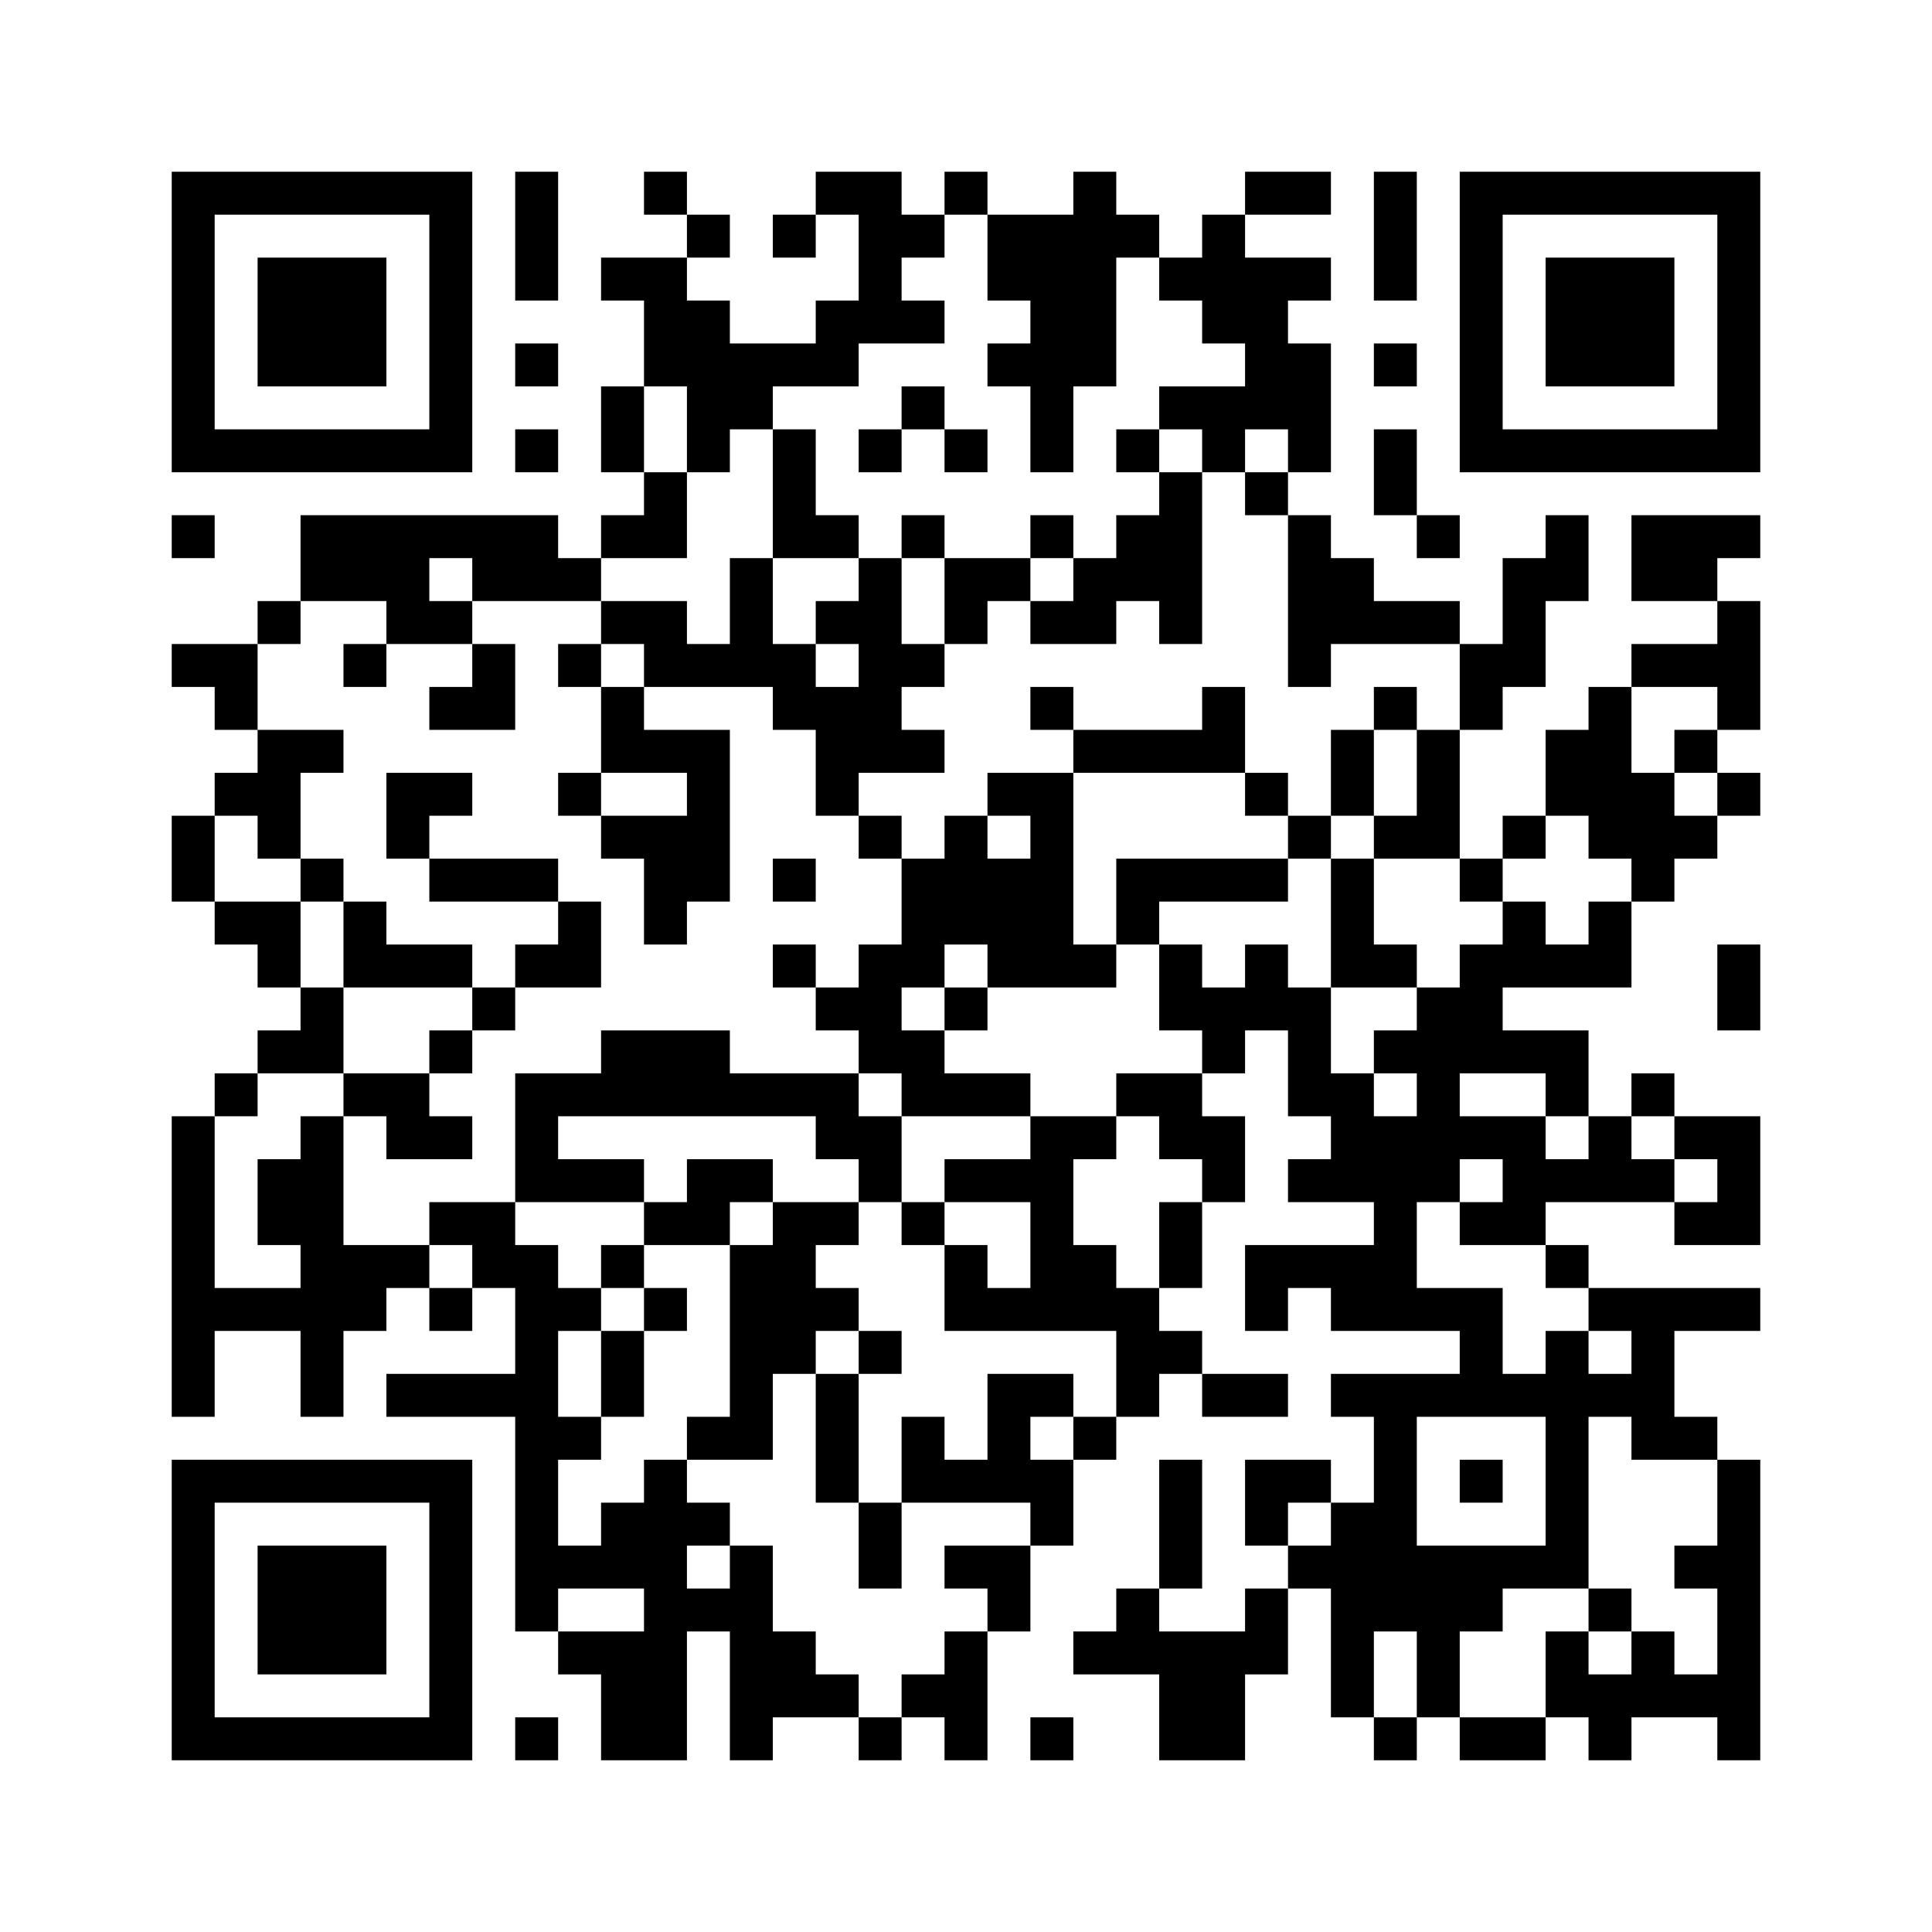 <?xml version='1.0' encoding='UTF-8'?>
<svg height="45mm" version="1.1" viewBox="0 0 45 45" width="45mm" xmlns="http://www.w3.org/2000/svg"><path d="M 35 10 L 35 11 L 36 11 L 36 10 z M 24 29 L 24 30 L 25 30 L 25 29 z M 20 13 L 20 14 L 21 14 L 21 13 z M 10 32 L 10 33 L 11 33 L 11 32 z M 8 40 L 8 41 L 9 41 L 9 40 z M 23 8 L 23 9 L 24 9 L 24 8 z M 21 24 L 21 25 L 22 25 L 22 24 z M 11 29 L 11 30 L 12 30 L 12 29 z M 22 23 L 22 24 L 23 24 L 23 23 z M 40 38 L 40 39 L 41 39 L 41 38 z M 36 6 L 36 7 L 37 7 L 37 6 z M 17 36 L 17 37 L 18 37 L 18 36 z M 39 19 L 39 20 L 40 20 L 40 19 z M 37 7 L 37 8 L 38 8 L 38 7 z M 40 12 L 40 13 L 41 13 L 41 12 z M 38 12 L 38 13 L 39 13 L 39 12 z M 19 34 L 19 35 L 20 35 L 20 34 z M 18 5 L 18 6 L 19 6 L 19 5 z M 40 26 L 40 27 L 41 27 L 41 26 z M 19 8 L 19 9 L 20 9 L 20 8 z M 7 6 L 7 7 L 8 7 L 8 6 z M 32 14 L 32 15 L 33 15 L 33 14 z M 35 19 L 35 20 L 36 20 L 36 19 z M 32 40 L 32 41 L 33 41 L 33 40 z M 20 4 L 20 5 L 21 5 L 21 4 z M 34 20 L 34 21 L 35 21 L 35 20 z M 32 36 L 32 37 L 33 37 L 33 36 z M 21 17 L 21 18 L 22 18 L 22 17 z M 36 39 L 36 40 L 37 40 L 37 39 z M 24 18 L 24 19 L 25 19 L 25 18 z M 22 14 L 22 15 L 23 15 L 23 14 z M 27 23 L 27 24 L 28 24 L 28 23 z M 14 40 L 14 41 L 15 41 L 15 40 z M 36 29 L 36 30 L 37 30 L 37 29 z M 13 13 L 13 14 L 14 14 L 14 13 z M 37 8 L 37 9 L 38 9 L 38 8 z M 27 13 L 27 14 L 28 14 L 28 13 z M 38 7 L 38 8 L 39 8 L 39 7 z M 12 22 L 12 23 L 13 23 L 13 22 z M 15 19 L 15 20 L 16 20 L 16 19 z M 39 30 L 39 31 L 40 31 L 40 30 z M 18 12 L 18 13 L 19 13 L 19 12 z M 5 25 L 5 26 L 6 26 L 6 25 z M 29 20 L 29 21 L 30 21 L 30 20 z M 19 17 L 19 18 L 20 18 L 20 17 z M 6 22 L 6 23 L 7 23 L 7 22 z M 30 27 L 30 28 L 31 28 L 31 27 z M 32 5 L 32 6 L 33 6 L 33 5 z M 4 40 L 4 41 L 5 41 L 5 40 z M 10 18 L 10 19 L 11 19 L 11 18 z M 34 31 L 34 32 L 35 32 L 35 31 z M 23 22 L 23 23 L 24 23 L 24 22 z M 35 22 L 35 23 L 36 23 L 36 22 z M 10 36 L 10 37 L 11 37 L 11 36 z M 21 28 L 21 29 L 22 29 L 22 28 z M 38 30 L 38 31 L 39 31 L 39 30 z M 12 29 L 12 30 L 13 30 L 13 29 z M 15 8 L 15 9 L 16 9 L 16 8 z M 28 32 L 28 33 L 29 33 L 29 32 z M 40 8 L 40 9 L 41 9 L 41 8 z M 29 29 L 29 30 L 30 30 L 30 29 z M 19 14 L 19 15 L 20 15 L 20 14 z M 15 30 L 15 31 L 16 31 L 16 30 z M 30 34 L 30 35 L 31 35 L 31 34 z M 4 9 L 4 10 L 5 10 L 5 9 z M 28 6 L 28 7 L 29 7 L 29 6 z M 16 33 L 16 34 L 17 34 L 17 33 z M 31 35 L 31 36 L 32 36 L 32 35 z M 5 4 L 5 5 L 6 5 L 6 4 z M 29 7 L 29 8 L 30 8 L 30 7 z M 8 15 L 8 16 L 9 16 L 9 15 z M 32 28 L 32 29 L 33 29 L 33 28 z M 9 14 L 9 15 L 10 15 L 10 14 z M 7 26 L 7 27 L 8 27 L 8 26 z M 33 37 L 33 38 L 34 38 L 34 37 z M 10 5 L 10 6 L 11 6 L 11 5 z M 34 6 L 34 7 L 35 7 L 35 6 z M 8 21 L 8 22 L 9 22 L 9 21 z M 6 37 L 6 38 L 7 38 L 7 37 z M 24 32 L 24 33 L 25 33 L 25 32 z M 20 24 L 20 25 L 21 25 L 21 24 z M 34 40 L 34 41 L 35 41 L 35 40 z M 23 5 L 23 6 L 24 6 L 24 5 z M 21 21 L 21 22 L 22 22 L 22 21 z M 36 27 L 36 28 L 37 28 L 37 27 z M 37 26 L 37 27 L 38 27 L 38 26 z M 27 35 L 27 36 L 28 36 L 28 35 z M 38 25 L 38 26 L 39 26 L 39 25 z M 12 4 L 12 5 L 13 5 L 13 4 z M 36 17 L 36 18 L 37 18 L 37 17 z M 39 12 L 39 13 L 40 13 L 40 12 z M 13 33 L 13 34 L 14 34 L 14 33 z M 18 30 L 18 31 L 19 31 L 19 30 z M 40 7 L 40 8 L 41 8 L 41 7 z M 38 19 L 38 20 L 39 20 L 39 19 z M 19 23 L 19 24 L 20 24 L 20 23 z M 30 29 L 30 30 L 31 30 L 31 29 z M 4 32 L 4 33 L 5 33 L 5 32 z M 16 24 L 16 25 L 17 25 L 17 24 z M 29 8 L 29 9 L 30 9 L 30 8 z M 17 29 L 17 30 L 18 30 L 18 29 z M 32 27 L 32 28 L 33 28 L 33 27 z M 6 34 L 6 35 L 7 35 L 7 34 z M 33 26 L 33 27 L 34 27 L 34 26 z M 31 14 L 31 15 L 32 15 L 32 14 z M 34 9 L 34 10 L 35 10 L 35 9 z M 23 36 L 23 37 L 24 37 L 24 36 z M 35 4 L 35 5 L 36 5 L 36 4 z M 31 36 L 31 37 L 32 37 L 32 36 z M 20 15 L 20 16 L 21 16 L 21 15 z M 10 22 L 10 23 L 11 23 L 11 22 z M 25 30 L 25 31 L 26 31 L 26 30 z M 12 37 L 12 38 L 13 38 L 13 37 z M 26 21 L 26 22 L 27 22 L 27 21 z M 24 5 L 24 6 L 25 6 L 25 5 z M 22 21 L 22 22 L 23 22 L 23 21 z M 25 8 L 25 9 L 26 9 L 26 8 z M 36 8 L 36 9 L 37 9 L 37 8 z M 40 14 L 40 15 L 41 15 L 41 14 z M 14 9 L 14 10 L 15 10 L 15 9 z M 38 10 L 38 11 L 39 11 L 39 10 z M 19 28 L 19 29 L 20 29 L 20 28 z M 15 12 L 15 13 L 16 13 L 16 12 z M 28 20 L 28 21 L 29 21 L 29 20 z M 18 11 L 18 12 L 19 12 L 19 11 z M 30 14 L 30 15 L 31 15 L 31 14 z M 7 8 L 7 9 L 8 9 L 8 8 z M 34 16 L 34 17 L 35 17 L 35 16 z M 32 8 L 32 9 L 33 9 L 33 8 z M 35 13 L 35 14 L 36 14 L 36 13 z M 9 10 L 9 11 L 10 11 L 10 10 z M 33 39 L 33 40 L 34 40 L 34 39 z M 20 6 L 20 7 L 21 7 L 21 6 z M 34 26 L 34 27 L 35 27 L 35 26 z M 21 7 L 21 8 L 22 8 L 22 7 z M 11 20 L 11 21 L 12 21 L 12 20 z M 35 27 L 35 28 L 36 28 L 36 27 z M 24 12 L 24 13 L 25 13 L 25 12 z M 25 17 L 25 18 L 26 18 L 26 17 z M 14 38 L 14 39 L 15 39 L 15 38 z M 36 31 L 36 32 L 37 32 L 37 31 z M 22 38 L 22 39 L 23 39 L 23 38 z M 37 30 L 37 31 L 38 31 L 38 30 z M 14 16 L 14 17 L 15 17 L 15 16 z M 13 21 L 13 22 L 14 22 L 14 21 z M 28 27 L 28 28 L 29 28 L 29 27 z M 40 35 L 40 36 L 41 36 L 41 35 z M 17 15 L 17 16 L 18 16 L 18 15 z M 30 25 L 30 26 L 31 26 L 31 25 z M 4 4 L 4 5 L 5 5 L 5 4 z M 7 17 L 7 18 L 8 18 L 8 17 z M 6 14 L 6 15 L 7 15 L 7 14 z M 28 39 L 28 40 L 29 40 L 29 39 z M 9 19 L 9 20 L 10 20 L 10 19 z M 7 23 L 7 24 L 8 24 L 8 23 z M 29 38 L 29 39 L 30 39 L 30 38 z M 10 16 L 10 17 L 11 17 L 11 16 z M 6 40 L 6 41 L 7 41 L 7 40 z M 11 13 L 11 14 L 12 14 L 12 13 z M 35 32 L 35 33 L 36 33 L 36 32 z M 24 27 L 24 28 L 25 28 L 25 27 z M 20 35 L 20 36 L 21 36 L 21 35 z M 25 26 L 25 27 L 26 27 L 26 26 z M 21 34 L 21 35 L 22 35 L 22 34 z M 36 22 L 36 23 L 37 23 L 37 22 z M 15 36 L 15 37 L 16 37 L 16 36 z M 12 31 L 12 32 L 13 32 L 13 31 z M 36 12 L 36 13 L 37 13 L 37 12 z M 13 30 L 13 31 L 14 31 L 14 30 z M 16 5 L 16 6 L 17 6 L 17 5 z M 40 10 L 40 11 L 41 11 L 41 10 z M 29 35 L 29 36 L 30 36 L 30 35 z M 17 8 L 17 9 L 18 9 L 18 8 z M 16 35 L 16 36 L 17 36 L 17 35 z M 31 21 L 31 22 L 32 22 L 32 21 z M 5 10 L 5 11 L 6 11 L 6 10 z M 32 30 L 32 31 L 33 31 L 33 30 z M 30 10 L 30 11 L 31 11 L 31 10 z M 9 12 L 9 13 L 10 13 L 10 12 z M 7 28 L 7 29 L 8 29 L 8 28 z M 34 4 L 34 5 L 35 5 L 35 4 z M 23 33 L 23 34 L 24 34 L 24 33 z M 30 36 L 30 37 L 31 37 L 31 36 z M 9 22 L 9 23 L 10 23 L 10 22 z M 24 34 L 24 35 L 25 35 L 25 34 z M 20 26 L 20 27 L 21 27 L 21 26 z M 11 32 L 11 33 L 12 33 L 12 32 z M 26 32 L 26 33 L 27 33 L 27 32 z M 24 8 L 24 9 L 25 9 L 25 8 z M 27 29 L 27 30 L 28 30 L 28 29 z M 12 6 L 12 7 L 13 7 L 13 6 z M 17 39 L 17 40 L 18 40 L 18 39 z M 37 18 L 37 19 L 38 19 L 38 18 z M 18 28 L 18 29 L 19 29 L 19 28 z M 19 33 L 19 34 L 20 34 L 20 33 z M 15 25 L 15 26 L 16 26 L 16 25 z M 4 34 L 4 35 L 5 35 L 5 34 z M 31 26 L 31 27 L 32 27 L 32 26 z M 17 27 L 17 28 L 18 28 L 18 27 z M 33 24 L 33 25 L 34 25 L 34 24 z M 34 15 L 34 16 L 35 16 L 35 15 z M 8 30 L 8 31 L 9 31 L 9 30 z M 32 19 L 32 20 L 33 20 L 33 19 z M 33 18 L 33 19 L 34 19 L 34 18 z M 31 38 L 31 39 L 32 39 L 32 38 z M 20 17 L 20 18 L 21 18 L 21 17 z M 10 20 L 10 21 L 11 21 L 11 20 z M 8 36 L 8 37 L 9 37 L 9 36 z M 21 12 L 21 13 L 22 13 L 22 12 z M 36 36 L 36 37 L 37 37 L 37 36 z M 24 7 L 24 8 L 25 8 L 25 7 z M 22 19 L 22 20 L 23 20 L 23 19 z M 27 26 L 27 27 L 28 27 L 28 26 z M 25 6 L 25 7 L 26 7 L 26 6 z M 22 40 L 22 41 L 23 41 L 23 40 z M 12 13 L 12 14 L 13 14 L 13 13 z M 36 10 L 36 11 L 37 11 L 37 10 z M 26 13 L 26 14 L 27 14 L 27 13 z M 38 8 L 38 9 L 39 9 L 39 8 z M 19 30 L 19 31 L 20 31 L 20 30 z M 15 14 L 15 15 L 16 15 L 16 14 z M 16 17 L 16 18 L 17 18 L 17 17 z M 40 22 L 40 23 L 41 23 L 41 22 z M 29 23 L 29 24 L 30 24 L 30 23 z M 19 4 L 19 5 L 20 5 L 20 4 z M 6 27 L 6 28 L 7 28 L 7 27 z M 30 12 L 30 13 L 31 13 L 31 12 z M 4 15 L 4 16 L 5 16 L 5 15 z M 7 10 L 7 11 L 8 11 L 8 10 z M 32 10 L 32 11 L 33 11 L 33 10 z M 4 37 L 4 38 L 5 38 L 5 37 z M 35 15 L 35 16 L 36 16 L 36 15 z M 34 24 L 34 25 L 35 25 L 35 24 z M 23 21 L 23 22 L 24 22 L 24 21 z M 21 5 L 21 6 L 22 6 L 22 5 z M 35 21 L 35 22 L 36 22 L 36 21 z M 24 14 L 24 15 L 25 15 L 25 14 z M 22 10 L 22 11 L 23 11 L 23 10 z M 14 36 L 14 37 L 15 37 L 15 36 z M 36 33 L 36 34 L 37 34 L 37 33 z M 22 36 L 22 37 L 23 37 L 23 36 z M 27 9 L 27 10 L 28 10 L 28 9 z M 14 14 L 14 15 L 15 15 L 15 14 z M 12 26 L 12 27 L 13 27 L 13 26 z M 15 7 L 15 8 L 16 8 L 16 7 z M 13 27 L 13 28 L 14 28 L 14 27 z M 18 16 L 18 17 L 19 17 L 19 16 z M 16 8 L 16 9 L 17 9 L 17 8 z M 14 24 L 14 25 L 15 25 L 15 24 z M 17 13 L 17 14 L 18 14 L 18 13 z M 30 23 L 30 24 L 31 24 L 31 23 z M 4 6 L 4 7 L 5 7 L 5 6 z M 31 30 L 31 31 L 32 31 L 32 30 z M 8 12 L 8 13 L 9 13 L 9 12 z M 32 33 L 32 34 L 33 34 L 33 33 z M 10 6 L 10 7 L 11 7 L 11 6 z M 6 38 L 6 39 L 7 39 L 7 38 z M 11 15 L 11 16 L 12 16 L 12 15 z M 26 37 L 26 38 L 27 38 L 27 37 z M 24 21 L 24 22 L 25 22 L 25 21 z M 27 40 L 27 41 L 28 41 L 28 40 z M 10 40 L 10 41 L 11 41 L 11 40 z M 34 37 L 34 38 L 35 38 L 35 37 z M 24 40 L 24 41 L 25 41 L 25 40 z M 36 24 L 36 25 L 37 25 L 37 24 z M 26 31 L 26 32 L 27 32 L 27 31 z M 15 38 L 15 39 L 16 39 L 16 38 z M 37 21 L 37 22 L 38 22 L 38 21 z M 27 6 L 27 7 L 28 7 L 28 6 z M 12 33 L 12 34 L 13 34 L 13 33 z M 16 7 L 16 8 L 17 8 L 17 7 z M 40 4 L 40 5 L 41 5 L 41 4 z M 14 35 L 14 36 L 15 36 L 15 35 z M 19 26 L 19 27 L 20 27 L 20 26 z M 15 34 L 15 35 L 16 35 L 16 34 z M 4 29 L 4 30 L 5 30 L 5 29 z M 28 10 L 28 11 L 29 11 L 29 10 z M 29 11 L 29 12 L 30 12 L 30 11 z M 17 32 L 17 33 L 18 33 L 18 32 z M 32 24 L 32 25 L 33 25 L 33 24 z M 6 7 L 6 8 L 7 8 L 7 7 z M 30 8 L 30 9 L 31 9 L 31 8 z M 18 39 L 18 40 L 19 40 L 19 39 z M 7 30 L 7 31 L 8 31 L 8 30 z M 31 13 L 31 14 L 32 14 L 32 13 z M 10 9 L 10 10 L 11 10 L 11 9 z M 34 10 L 34 11 L 35 11 L 35 10 z M 24 28 L 24 29 L 25 29 L 25 28 z M 7 36 L 7 37 L 8 37 L 8 36 z M 10 35 L 10 36 L 11 36 L 11 35 z M 25 33 L 25 34 L 26 34 L 26 33 z M 21 25 L 21 26 L 22 26 L 22 25 z M 24 10 L 24 11 L 25 11 L 25 10 z M 27 31 L 27 32 L 28 32 L 28 31 z M 40 37 L 40 38 L 41 38 L 41 37 z M 12 8 L 12 9 L 13 9 L 13 8 z M 17 37 L 17 38 L 18 38 L 18 37 z M 37 16 L 37 17 L 38 17 L 38 16 z M 14 10 L 14 11 L 15 11 L 15 10 z M 38 15 L 38 16 L 39 16 L 39 15 z M 4 20 L 4 21 L 5 21 L 5 20 z M 28 17 L 28 18 L 29 18 L 29 17 z M 16 20 L 16 21 L 17 21 L 17 20 z M 17 25 L 17 26 L 18 26 L 18 25 z M 6 30 L 6 31 L 7 31 L 7 30 z M 30 19 L 30 20 L 31 20 L 31 19 z M 23 37 L 23 38 L 24 38 L 24 37 z M 7 7 L 7 8 L 8 8 L 8 7 z M 31 18 L 31 19 L 32 19 L 32 18 z M 19 39 L 19 40 L 20 40 L 20 39 z M 8 8 L 8 9 L 9 9 L 9 8 z M 9 29 L 9 30 L 10 30 L 10 29 z M 21 39 L 21 40 L 22 40 L 22 39 z M 20 19 L 20 20 L 21 20 L 21 19 z M 10 26 L 10 27 L 11 27 L 11 26 z M 34 23 L 34 24 L 35 24 L 35 23 z M 8 38 L 8 39 L 9 39 L 9 38 z M 36 38 L 36 39 L 37 39 L 37 38 z M 26 25 L 26 26 L 27 26 L 27 25 z M 13 36 L 13 37 L 14 37 L 14 36 z M 37 39 L 37 40 L 38 40 L 38 39 z M 27 20 L 27 21 L 28 21 L 28 20 z M 25 4 L 25 5 L 26 5 L 26 4 z M 38 6 L 38 7 L 39 7 L 39 6 z M 4 27 L 4 28 L 5 28 L 5 27 z M 28 24 L 28 25 L 29 25 L 29 24 z M 18 15 L 18 16 L 19 16 L 19 15 z M 16 19 L 16 20 L 17 20 L 17 19 z M 7 12 L 7 13 L 8 13 L 8 12 z M 8 7 L 8 8 L 9 8 L 9 7 z M 32 4 L 32 5 L 33 5 L 33 4 z M 6 19 L 6 20 L 7 20 L 7 19 z M 4 39 L 4 40 L 5 40 L 5 39 z M 20 10 L 20 11 L 21 11 L 21 10 z M 34 30 L 34 31 L 35 31 L 35 30 z M 11 16 L 11 17 L 12 17 L 12 16 z M 37 40 L 37 41 L 38 41 L 38 40 z M 10 39 L 10 40 L 11 40 L 11 39 z M 25 13 L 25 14 L 26 14 L 26 13 z M 38 39 L 38 40 L 39 40 L 39 39 z M 36 35 L 36 36 L 37 36 L 37 35 z M 26 10 L 26 11 L 27 11 L 27 10 z M 22 34 L 22 35 L 23 35 L 23 34 z M 27 11 L 27 12 L 28 12 L 28 11 z M 14 12 L 14 13 L 15 13 L 15 12 z M 38 33 L 38 34 L 39 34 L 39 33 z M 39 4 L 39 5 L 40 5 L 40 4 z M 13 25 L 13 26 L 14 26 L 14 25 z M 18 22 L 18 23 L 19 23 L 19 22 z M 16 10 L 16 11 L 17 11 L 17 10 z M 29 30 L 29 31 L 30 31 L 30 30 z M 20 36 L 20 37 L 21 37 L 21 36 z M 4 8 L 4 9 L 5 9 L 5 8 z M 28 5 L 28 6 L 29 6 L 29 5 z M 31 32 L 31 33 L 32 33 L 32 32 z M 32 35 L 32 36 L 33 36 L 33 35 z M 6 10 L 6 11 L 7 11 L 7 10 z M 7 27 L 7 28 L 8 28 L 8 27 z M 10 4 L 10 5 L 11 5 L 11 4 z M 6 36 L 6 37 L 7 37 L 7 36 z M 35 28 L 35 29 L 36 29 L 36 28 z M 9 25 L 9 26 L 10 26 L 10 25 z M 20 23 L 20 24 L 21 24 L 21 23 z M 10 30 L 10 31 L 11 31 L 11 30 z M 25 22 L 25 23 L 26 23 L 26 22 z M 21 22 L 21 23 L 22 23 L 22 22 z M 15 40 L 15 41 L 16 41 L 16 40 z M 39 39 L 39 40 L 40 40 L 40 39 z M 22 29 L 22 30 L 23 30 L 23 29 z M 37 27 L 37 28 L 38 28 L 38 27 z M 40 40 L 40 41 L 41 41 L 41 40 z M 35 40 L 35 41 L 36 41 L 36 40 z M 12 35 L 12 36 L 13 36 L 13 35 z M 39 13 L 39 14 L 40 14 L 40 13 z M 18 25 L 18 26 L 19 26 L 19 25 z M 40 6 L 40 7 L 41 7 L 41 6 z M 38 18 L 38 19 L 39 19 L 39 18 z M 15 20 L 15 21 L 16 21 L 16 20 z M 4 31 L 4 32 L 5 32 L 5 31 z M 31 25 L 31 26 L 32 26 L 32 25 z M 5 30 L 5 31 L 6 31 L 6 30 z M 29 9 L 29 10 L 30 10 L 30 9 z M 17 30 L 17 31 L 18 31 L 18 30 z M 32 26 L 32 27 L 33 27 L 33 26 z M 30 6 L 30 7 L 31 7 L 31 6 z M 33 27 L 33 28 L 34 28 L 34 27 z M 7 32 L 7 33 L 8 33 L 8 32 z M 34 8 L 34 9 L 35 9 L 35 8 z M 32 16 L 32 17 L 33 17 L 33 16 z M 9 34 L 9 35 L 10 35 L 10 34 z M 24 30 L 24 31 L 25 31 L 25 30 z M 7 38 L 7 39 L 8 39 L 8 38 z M 31 37 L 31 38 L 32 38 L 32 37 z M 20 14 L 20 15 L 21 15 L 21 14 z M 21 15 L 21 16 L 22 16 L 22 15 z M 11 28 L 11 29 L 12 29 L 12 28 z M 26 20 L 26 21 L 27 21 L 27 20 z M 22 20 L 22 21 L 23 21 L 23 20 z M 27 25 L 27 26 L 28 26 L 28 25 z M 40 39 L 40 40 L 41 40 L 41 39 z M 12 10 L 12 11 L 13 11 L 13 10 z M 36 7 L 36 8 L 37 8 L 37 7 z M 37 6 L 37 7 L 38 7 L 38 6 z M 38 13 L 38 14 L 39 14 L 39 13 z M 18 10 L 18 11 L 19 11 L 19 10 z M 40 27 L 40 28 L 41 28 L 41 27 z M 29 18 L 29 19 L 30 19 L 30 18 z M 6 28 L 6 29 L 7 29 L 7 28 z M 4 12 L 4 13 L 5 13 L 5 12 z M 8 10 L 8 11 L 9 11 L 9 10 z M 33 14 L 33 15 L 34 15 L 34 14 z M 20 5 L 20 6 L 21 6 L 21 5 z M 10 24 L 10 25 L 11 25 L 11 24 z M 32 37 L 32 38 L 33 38 L 33 37 z M 35 24 L 35 25 L 36 25 L 36 24 z M 24 19 L 24 20 L 25 20 L 25 19 z M 37 37 L 37 38 L 38 38 L 38 37 z M 27 22 L 27 23 L 28 23 L 28 22 z M 26 17 L 26 18 L 27 18 L 27 17 z M 27 12 L 27 13 L 28 13 L 28 12 z M 14 19 L 14 20 L 15 20 L 15 19 z M 38 4 L 38 5 L 39 5 L 39 4 z M 39 33 L 39 34 L 40 34 L 40 33 z M 13 22 L 13 23 L 14 23 L 14 22 z M 28 26 L 28 27 L 29 27 L 29 26 z M 40 34 L 40 35 L 41 35 L 41 34 z M 19 16 L 19 17 L 20 17 L 20 16 z M 30 24 L 30 25 L 31 25 L 31 24 z M 4 19 L 4 20 L 5 20 L 5 19 z M 27 39 L 27 40 L 28 40 L 28 39 z M 31 29 L 31 30 L 32 30 L 32 29 z M 5 18 L 5 19 L 6 19 L 6 18 z M 32 6 L 32 7 L 33 7 L 33 6 z M 6 17 L 6 18 L 7 18 L 7 17 z M 28 38 L 28 39 L 29 39 L 29 38 z M 9 4 L 9 5 L 10 5 L 10 4 z M 7 20 L 7 21 L 8 21 L 8 20 z M 34 28 L 34 29 L 35 29 L 35 28 z M 23 25 L 23 26 L 24 26 L 24 25 z M 21 9 L 21 10 L 22 10 L 22 9 z M 26 38 L 26 39 L 27 39 L 27 38 z M 24 26 L 24 27 L 25 27 L 25 26 z M 10 37 L 10 38 L 11 38 L 11 37 z M 15 37 L 15 38 L 16 38 L 16 37 z M 37 32 L 37 33 L 38 33 L 38 32 z M 38 31 L 38 32 L 39 32 L 39 31 z M 12 30 L 12 31 L 13 31 L 13 30 z M 15 11 L 15 12 L 16 12 L 16 11 z M 18 20 L 18 21 L 19 21 L 19 20 z M 40 9 L 40 10 L 41 10 L 41 9 z M 19 25 L 19 26 L 20 26 L 20 25 z M 17 9 L 17 10 L 18 10 L 18 9 z M 4 10 L 4 11 L 5 11 L 5 10 z M 28 7 L 28 8 L 29 8 L 29 7 z M 29 6 L 29 7 L 30 7 L 30 6 z M 32 29 L 32 30 L 33 30 L 33 29 z M 6 8 L 6 9 L 7 9 L 7 8 z M 9 13 L 9 14 L 10 14 L 10 13 z M 33 32 L 33 33 L 34 33 L 34 32 z M 7 29 L 7 30 L 8 30 L 8 29 z M 10 10 L 10 11 L 11 11 L 11 10 z M 34 7 L 34 8 L 35 8 L 35 7 z M 8 22 L 8 23 L 9 23 L 9 22 z M 23 30 L 23 31 L 24 31 L 24 30 z M 27 36 L 27 37 L 28 37 L 28 36 z M 10 28 L 10 29 L 11 29 L 11 28 z M 22 39 L 22 40 L 23 40 L 23 39 z M 21 20 L 21 21 L 22 21 L 22 20 z M 35 36 L 35 37 L 36 37 L 36 36 z M 22 27 L 22 28 L 23 28 L 23 27 z M 27 34 L 27 35 L 28 35 L 28 34 z M 16 37 L 16 38 L 17 38 L 17 37 z M 12 5 L 12 6 L 13 6 L 13 5 z M 36 18 L 36 19 L 37 19 L 37 18 z M 17 40 L 17 41 L 18 41 L 18 40 z M 39 15 L 39 16 L 40 16 L 40 15 z M 37 19 L 37 20 L 38 20 L 38 19 z M 18 31 L 18 32 L 19 32 L 19 31 z M 40 16 L 40 17 L 41 17 L 41 16 z M 14 31 L 14 32 L 15 32 L 15 31 z M 16 25 L 16 26 L 17 26 L 17 25 z M 31 27 L 31 28 L 32 28 L 32 27 z M 30 4 L 30 5 L 31 5 L 31 4 z M 33 25 L 33 26 L 34 26 L 34 25 z M 7 34 L 7 35 L 8 35 L 8 34 z M 31 17 L 31 18 L 32 18 L 32 17 z M 8 29 L 8 30 L 9 30 L 9 29 z M 9 32 L 9 33 L 10 33 L 10 32 z M 33 19 L 33 20 L 34 20 L 34 19 z M 7 40 L 7 41 L 8 41 L 8 40 z M 31 39 L 31 40 L 32 40 L 32 39 z M 20 16 L 20 17 L 21 17 L 21 16 z M 25 29 L 25 30 L 26 30 L 26 29 z M 23 13 L 23 14 L 24 14 L 24 13 z M 24 6 L 24 7 L 25 7 L 25 6 z M 25 7 L 25 8 L 26 8 L 26 7 z M 12 12 L 12 13 L 13 13 L 13 12 z M 26 12 L 26 13 L 27 13 L 27 12 z M 37 4 L 37 5 L 38 5 L 38 4 z M 27 17 L 27 18 L 28 18 L 28 17 z M 40 15 L 40 16 L 41 16 L 41 15 z M 14 6 L 14 7 L 15 7 L 15 6 z M 15 15 L 15 16 L 16 16 L 16 15 z M 39 26 L 39 27 L 40 27 L 40 26 z M 18 8 L 18 9 L 19 9 L 19 8 z M 5 21 L 5 22 L 6 22 L 6 21 z M 30 15 L 30 16 L 31 16 L 31 15 z M 5 15 L 5 16 L 6 16 L 6 15 z M 8 4 L 8 5 L 9 5 L 9 4 z M 27 38 L 27 39 L 28 39 L 28 38 z M 4 36 L 4 37 L 5 37 L 5 36 z M 33 12 L 33 13 L 34 13 L 34 12 z M 20 7 L 20 8 L 21 8 L 21 7 z M 10 14 L 10 15 L 11 15 L 11 14 z M 25 38 L 25 39 L 26 39 L 26 38 z M 23 18 L 23 19 L 24 19 L 24 18 z M 11 23 L 11 24 L 12 24 L 12 23 z M 35 26 L 35 27 L 36 27 L 36 26 z M 33 38 L 33 39 L 34 39 L 34 38 z M 22 13 L 22 14 L 23 14 L 23 13 z M 14 39 L 14 40 L 15 40 L 15 39 z M 36 32 L 36 33 L 37 33 L 37 32 z M 13 18 L 13 19 L 14 19 L 14 18 z M 27 14 L 27 15 L 28 15 L 28 14 z M 14 17 L 14 18 L 15 18 L 15 17 z M 12 25 L 12 26 L 13 26 L 13 25 z M 15 4 L 15 5 L 16 5 L 16 4 z M 16 15 L 16 16 L 17 16 L 17 15 z M 40 28 L 40 29 L 41 29 L 41 28 z M 14 27 L 14 28 L 15 28 L 15 27 z M 19 18 L 19 19 L 20 19 L 20 18 z M 17 14 L 17 15 L 18 15 L 18 14 z M 6 21 L 6 22 L 7 22 L 7 21 z M 4 5 L 4 6 L 5 6 L 5 5 z M 5 16 L 5 17 L 6 17 L 6 16 z M 32 32 L 32 33 L 33 33 L 33 32 z M 28 40 L 28 41 L 29 41 L 29 40 z M 9 18 L 9 19 L 10 19 L 10 18 z M 29 37 L 29 38 L 30 38 L 30 37 z M 34 34 L 34 35 L 35 35 L 35 34 z M 8 25 L 8 26 L 9 26 L 9 25 z M 23 27 L 23 28 L 24 28 L 24 27 z M 11 12 L 11 13 L 12 13 L 12 12 z M 24 20 L 24 21 L 25 21 L 25 20 z M 22 4 L 22 5 L 23 5 L 23 4 z M 34 36 L 34 37 L 35 37 L 35 36 z M 21 33 L 21 34 L 22 34 L 22 33 z M 26 30 L 26 31 L 27 31 L 27 30 z M 15 39 L 15 40 L 16 40 L 16 39 z M 22 30 L 22 31 L 23 31 L 23 30 z M 37 22 L 37 23 L 38 23 L 38 22 z M 12 32 L 12 33 L 13 33 L 13 32 z M 36 13 L 36 14 L 37 14 L 37 13 z M 29 34 L 29 35 L 30 35 L 30 34 z M 15 35 L 15 36 L 16 36 L 16 35 z M 4 28 L 4 29 L 5 29 L 5 28 z M 28 9 L 28 10 L 29 10 L 29 9 z M 16 28 L 16 29 L 17 29 L 17 28 z M 31 20 L 31 21 L 32 21 L 32 20 z M 29 4 L 29 5 L 30 5 L 30 4 z M 17 33 L 17 34 L 18 34 L 18 33 z M 6 6 L 6 7 L 7 7 L 7 6 z M 18 38 L 18 39 L 19 39 L 19 38 z M 33 30 L 33 31 L 34 31 L 34 30 z M 7 31 L 7 32 L 8 32 L 8 31 z M 10 8 L 10 9 L 11 9 L 11 8 z M 34 5 L 34 6 L 35 6 L 35 5 z M 23 32 L 23 33 L 24 33 L 24 32 z M 24 35 L 24 36 L 25 36 L 25 35 z M 7 37 L 7 38 L 8 38 L 8 37 z M 20 27 L 20 28 L 21 28 L 21 27 z M 10 34 L 10 35 L 11 35 L 11 34 z M 23 6 L 23 7 L 24 7 L 24 6 z M 24 9 L 24 10 L 25 10 L 25 9 z M 22 25 L 22 26 L 23 26 L 23 25 z M 27 28 L 27 29 L 28 29 L 28 28 z M 40 36 L 40 37 L 41 37 L 41 36 z M 38 20 L 38 21 L 39 21 L 39 20 z M 36 4 L 36 5 L 37 5 L 37 4 z M 17 38 L 17 39 L 18 39 L 18 38 z M 39 17 L 39 18 L 40 18 L 40 17 z M 37 17 L 37 18 L 38 18 L 38 17 z M 18 29 L 18 30 L 19 30 L 19 29 z M 40 18 L 40 19 L 41 19 L 41 18 z M 14 29 L 14 30 L 15 30 L 15 29 z M 19 32 L 19 33 L 20 33 L 20 32 z M 15 24 L 15 25 L 16 25 L 16 24 z M 4 35 L 4 36 L 5 36 L 5 35 z M 28 16 L 28 17 L 29 17 L 29 16 z M 16 27 L 16 28 L 17 28 L 17 27 z M 5 34 L 5 35 L 6 35 L 6 34 z M 32 22 L 32 23 L 33 23 L 33 22 z M 33 23 L 33 24 L 34 24 L 34 23 z M 7 4 L 7 5 L 8 5 L 8 4 z M 33 17 L 33 18 L 34 18 L 34 17 z M 34 22 L 34 23 L 35 23 L 35 22 z M 8 37 L 8 38 L 9 38 L 9 37 z M 12 40 L 12 41 L 13 41 L 13 40 z M 9 40 L 9 41 L 10 41 L 10 40 z M 24 16 L 24 17 L 25 17 L 25 16 z M 20 40 L 20 41 L 21 41 L 21 40 z M 25 5 L 25 6 L 26 6 L 26 5 z M 13 38 L 13 39 L 14 39 L 14 38 z M 13 15 L 13 16 L 14 16 L 14 15 z M 37 10 L 37 11 L 38 11 L 38 10 z M 12 36 L 12 37 L 13 37 L 13 36 z M 12 20 L 12 21 L 13 21 L 13 20 z M 15 17 L 15 18 L 16 18 L 16 17 z M 39 28 L 39 29 L 40 29 L 40 28 z M 4 26 L 4 27 L 5 27 L 5 26 z M 28 23 L 28 24 L 29 24 L 29 23 z M 16 18 L 16 19 L 17 19 L 17 18 z M 40 23 L 40 24 L 41 24 L 41 23 z M 29 22 L 29 23 L 30 23 L 30 22 z M 19 7 L 19 8 L 20 8 L 20 7 z M 6 24 L 6 25 L 7 25 L 7 24 z M 30 13 L 30 14 L 31 14 L 31 13 z M 7 13 L 7 14 L 8 14 L 8 13 z M 8 6 L 8 7 L 9 7 L 9 6 z M 32 11 L 32 12 L 33 12 L 33 11 z M 6 18 L 6 19 L 7 19 L 7 18 z M 4 38 L 4 39 L 5 39 L 5 38 z M 35 14 L 35 15 L 36 15 L 36 14 z M 10 12 L 10 13 L 11 13 L 11 12 z M 23 20 L 23 21 L 24 21 L 24 20 z M 33 36 L 33 37 L 34 37 L 34 36 z M 20 31 L 20 32 L 21 32 L 21 31 z M 10 38 L 10 39 L 11 39 L 11 38 z M 25 14 L 25 15 L 26 15 L 26 14 z M 38 38 L 38 39 L 39 39 L 39 38 z M 36 34 L 36 35 L 37 35 L 37 34 z M 26 5 L 26 6 L 27 6 L 27 5 z M 38 32 L 38 33 L 39 33 L 39 32 z M 12 27 L 12 28 L 13 28 L 13 27 z M 15 6 L 15 7 L 16 7 L 16 6 z M 16 9 L 16 10 L 17 10 L 17 9 z M 40 30 L 40 31 L 41 31 L 41 30 z M 14 25 L 14 26 L 15 26 L 15 25 z M 19 12 L 19 13 L 20 13 L 20 12 z M 15 28 L 15 29 L 16 29 L 16 28 z M 4 7 L 4 8 L 5 8 L 5 7 z M 8 13 L 8 14 L 9 14 L 9 13 z M 32 34 L 32 35 L 33 35 L 33 34 z M 7 24 L 7 25 L 8 25 L 8 24 z M 5 40 L 5 41 L 6 41 L 6 40 z M 10 7 L 10 8 L 11 8 L 11 7 z M 34 32 L 34 33 L 35 33 L 35 32 z M 9 26 L 9 27 L 10 27 L 10 26 z M 24 22 L 24 23 L 25 23 L 25 22 z M 20 22 L 20 23 L 21 23 L 21 22 z M 36 25 L 36 26 L 37 26 L 37 25 z M 39 36 L 39 37 L 40 37 L 40 36 z M 38 27 L 38 28 L 39 28 L 39 27 z M 12 34 L 12 35 L 13 35 L 13 34 z M 39 10 L 39 11 L 40 11 L 40 10 z M 40 5 L 40 6 L 41 6 L 41 5 z M 14 32 L 14 33 L 15 33 L 15 32 z M 29 32 L 29 33 L 30 33 L 30 32 z M 15 21 L 15 22 L 16 22 L 16 21 z M 4 30 L 4 31 L 5 31 L 5 30 z M 31 22 L 31 23 L 32 23 L 32 22 z M 17 31 L 17 32 L 18 32 L 18 31 z M 6 4 L 6 5 L 7 5 L 7 4 z M 30 9 L 30 10 L 31 10 L 31 9 z M 8 34 L 8 35 L 9 35 L 9 34 z M 23 34 L 23 35 L 24 35 L 24 34 z" id="qr-path" style="fill:#000000;fill-opacity:1;fill-rule:nonzero;stroke:none" /></svg>